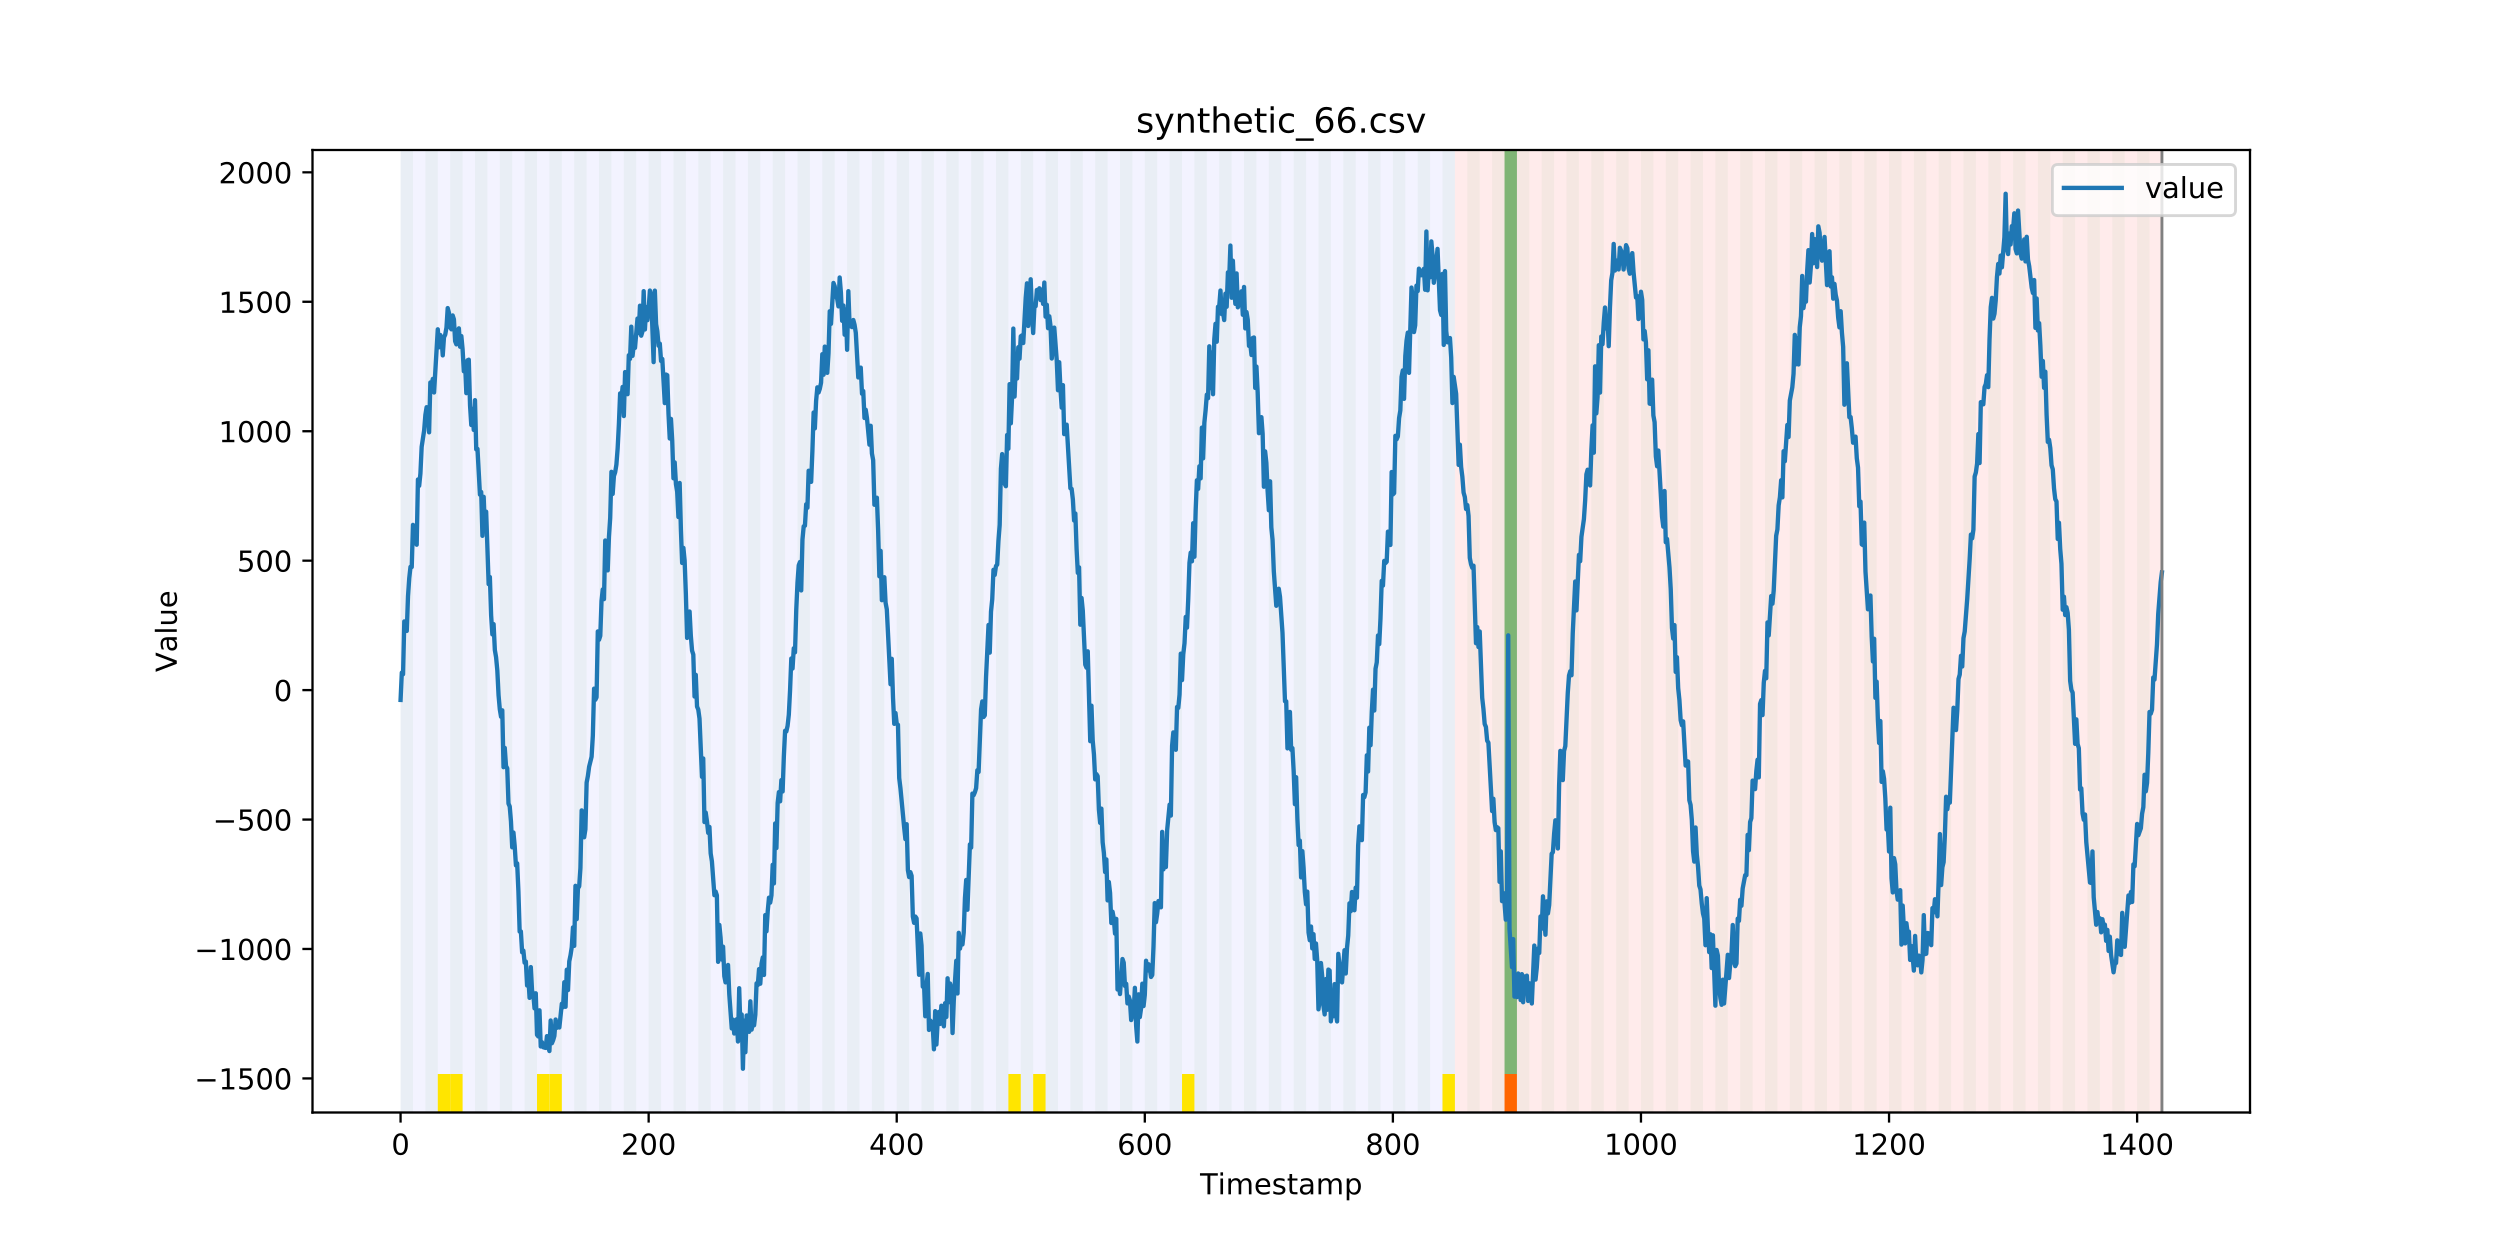 <?xml version="1.0" encoding="utf-8" standalone="no"?>
<!DOCTYPE svg PUBLIC "-//W3C//DTD SVG 1.1//EN"
  "http://www.w3.org/Graphics/SVG/1.1/DTD/svg11.dtd">
<!-- Created with matplotlib (https://matplotlib.org/) -->
<svg height="432pt" version="1.1" viewBox="0 0 864 432" width="864pt" xmlns="http://www.w3.org/2000/svg" xmlns:xlink="http://www.w3.org/1999/xlink">
 <defs>
  <style type="text/css">
*{stroke-linecap:butt;stroke-linejoin:round;}
  </style>
 </defs>
 <g id="figure_1">
  <g id="patch_1">
   <path d="M 0 432 
L 864 432 
L 864 0 
L 0 0 
z
" style="fill:#ffffff;"/>
  </g>
  <g id="axes_1">
   <g id="patch_2">
    <path d="M 108 384.48 
L 777.6 384.48 
L 777.6 51.84 
L 108 51.84 
z
" style="fill:#ffffff;"/>
   </g>
   <g id="patch_3">
    <path clip-path="url(#p637f5efc85)" d="M 138.436 384.48 
L 138.436 51.84 
L 502.815 51.84 
L 502.815 384.48 
z
" style="fill:#0000ff;opacity:0.05;"/>
   </g>
   <g id="patch_4">
    <path clip-path="url(#p637f5efc85)" d="M 502.815 384.48 
L 502.815 51.84 
L 747.164 51.84 
L 747.164 384.48 
z
" style="fill:#ff0000;opacity:0.08;"/>
   </g>
   <g id="patch_5">
    <path clip-path="url(#p637f5efc85)" d="M 138.436 384.48 
L 138.436 51.84 
L 142.723 51.84 
L 142.723 384.48 
z
" style="fill:#008000;opacity:0.04;"/>
   </g>
   <g id="patch_6">
    <path clip-path="url(#p637f5efc85)" d="M 147.01 384.48 
L 147.01 51.84 
L 151.297 51.84 
L 151.297 384.48 
z
" style="fill:#008000;opacity:0.04;"/>
   </g>
   <g id="patch_7">
    <path clip-path="url(#p637f5efc85)" d="M 151.297 384.48 
L 151.297 371.174 
L 155.584 371.174 
L 155.584 384.48 
z
" style="fill:#ffe500;"/>
   </g>
   <g id="patch_8">
    <path clip-path="url(#p637f5efc85)" d="M 155.584 384.48 
L 155.584 51.84 
L 159.87 51.84 
L 159.87 384.48 
z
" style="fill:#008000;opacity:0.04;"/>
   </g>
   <g id="patch_9">
    <path clip-path="url(#p637f5efc85)" d="M 155.584 384.48 
L 155.584 371.174 
L 159.87 371.174 
L 159.87 384.48 
z
" style="fill:#ffe500;"/>
   </g>
   <g id="patch_10">
    <path clip-path="url(#p637f5efc85)" d="M 519.963 384.48 
L 519.963 371.174 
L 524.249 371.174 
L 524.249 384.48 
z
" style="fill:#ff6600;"/>
   </g>
   <g id="patch_11">
    <path clip-path="url(#p637f5efc85)" d="M 164.157 384.48 
L 164.157 51.84 
L 168.444 51.84 
L 168.444 384.48 
z
" style="fill:#008000;opacity:0.04;"/>
   </g>
   <g id="patch_12">
    <path clip-path="url(#p637f5efc85)" d="M 172.731 384.48 
L 172.731 51.84 
L 177.018 51.84 
L 177.018 384.48 
z
" style="fill:#008000;opacity:0.04;"/>
   </g>
   <g id="patch_13">
    <path clip-path="url(#p637f5efc85)" d="M 181.304 384.48 
L 181.304 51.84 
L 185.591 51.84 
L 185.591 384.48 
z
" style="fill:#008000;opacity:0.04;"/>
   </g>
   <g id="patch_14">
    <path clip-path="url(#p637f5efc85)" d="M 185.591 384.48 
L 185.591 371.174 
L 189.878 371.174 
L 189.878 384.48 
z
" style="fill:#ffe500;"/>
   </g>
   <g id="patch_15">
    <path clip-path="url(#p637f5efc85)" d="M 189.878 384.48 
L 189.878 51.84 
L 194.165 51.84 
L 194.165 384.48 
z
" style="fill:#008000;opacity:0.04;"/>
   </g>
   <g id="patch_16">
    <path clip-path="url(#p637f5efc85)" d="M 189.878 384.48 
L 189.878 371.174 
L 194.165 371.174 
L 194.165 384.48 
z
" style="fill:#ffe500;"/>
   </g>
   <g id="patch_17">
    <path clip-path="url(#p637f5efc85)" d="M 198.452 384.48 
L 198.452 51.84 
L 202.739 51.84 
L 202.739 384.48 
z
" style="fill:#008000;opacity:0.04;"/>
   </g>
   <g id="patch_18">
    <path clip-path="url(#p637f5efc85)" d="M 207.025 384.48 
L 207.025 51.84 
L 211.312 51.84 
L 211.312 384.48 
z
" style="fill:#008000;opacity:0.04;"/>
   </g>
   <g id="patch_19">
    <path clip-path="url(#p637f5efc85)" d="M 215.599 384.48 
L 215.599 51.84 
L 219.886 51.84 
L 219.886 384.48 
z
" style="fill:#008000;opacity:0.04;"/>
   </g>
   <g id="patch_20">
    <path clip-path="url(#p637f5efc85)" d="M 224.173 384.48 
L 224.173 51.84 
L 228.459 51.84 
L 228.459 384.48 
z
" style="fill:#008000;opacity:0.04;"/>
   </g>
   <g id="patch_21">
    <path clip-path="url(#p637f5efc85)" d="M 232.746 384.48 
L 232.746 51.84 
L 237.033 51.84 
L 237.033 384.48 
z
" style="fill:#008000;opacity:0.04;"/>
   </g>
   <g id="patch_22">
    <path clip-path="url(#p637f5efc85)" d="M 241.32 384.48 
L 241.32 51.84 
L 245.607 51.84 
L 245.607 384.48 
z
" style="fill:#008000;opacity:0.04;"/>
   </g>
   <g id="patch_23">
    <path clip-path="url(#p637f5efc85)" d="M 249.893 384.48 
L 249.893 51.84 
L 254.18 51.84 
L 254.18 384.48 
z
" style="fill:#008000;opacity:0.04;"/>
   </g>
   <g id="patch_24">
    <path clip-path="url(#p637f5efc85)" d="M 258.467 384.48 
L 258.467 51.84 
L 262.754 51.84 
L 262.754 384.48 
z
" style="fill:#008000;opacity:0.04;"/>
   </g>
   <g id="patch_25">
    <path clip-path="url(#p637f5efc85)" d="M 267.041 384.48 
L 267.041 51.84 
L 271.328 51.84 
L 271.328 384.48 
z
" style="fill:#008000;opacity:0.04;"/>
   </g>
   <g id="patch_26">
    <path clip-path="url(#p637f5efc85)" d="M 275.614 384.48 
L 275.614 51.84 
L 279.901 51.84 
L 279.901 384.48 
z
" style="fill:#008000;opacity:0.04;"/>
   </g>
   <g id="patch_27">
    <path clip-path="url(#p637f5efc85)" d="M 284.188 384.48 
L 284.188 51.84 
L 288.475 51.84 
L 288.475 384.48 
z
" style="fill:#008000;opacity:0.04;"/>
   </g>
   <g id="patch_28">
    <path clip-path="url(#p637f5efc85)" d="M 292.762 384.48 
L 292.762 51.84 
L 297.048 51.84 
L 297.048 384.48 
z
" style="fill:#008000;opacity:0.04;"/>
   </g>
   <g id="patch_29">
    <path clip-path="url(#p637f5efc85)" d="M 301.335 384.48 
L 301.335 51.84 
L 305.622 51.84 
L 305.622 384.48 
z
" style="fill:#008000;opacity:0.04;"/>
   </g>
   <g id="patch_30">
    <path clip-path="url(#p637f5efc85)" d="M 309.909 384.48 
L 309.909 51.84 
L 314.196 51.84 
L 314.196 384.48 
z
" style="fill:#008000;opacity:0.04;"/>
   </g>
   <g id="patch_31">
    <path clip-path="url(#p637f5efc85)" d="M 318.482 384.48 
L 318.482 51.84 
L 322.769 51.84 
L 322.769 384.48 
z
" style="fill:#008000;opacity:0.04;"/>
   </g>
   <g id="patch_32">
    <path clip-path="url(#p637f5efc85)" d="M 327.056 384.48 
L 327.056 51.84 
L 331.343 51.84 
L 331.343 384.48 
z
" style="fill:#008000;opacity:0.04;"/>
   </g>
   <g id="patch_33">
    <path clip-path="url(#p637f5efc85)" d="M 335.63 384.48 
L 335.63 51.84 
L 339.917 51.84 
L 339.917 384.48 
z
" style="fill:#008000;opacity:0.04;"/>
   </g>
   <g id="patch_34">
    <path clip-path="url(#p637f5efc85)" d="M 344.203 384.48 
L 344.203 51.84 
L 348.49 51.84 
L 348.49 384.48 
z
" style="fill:#008000;opacity:0.04;"/>
   </g>
   <g id="patch_35">
    <path clip-path="url(#p637f5efc85)" d="M 348.49 384.48 
L 348.49 371.174 
L 352.777 371.174 
L 352.777 384.48 
z
" style="fill:#ffe500;"/>
   </g>
   <g id="patch_36">
    <path clip-path="url(#p637f5efc85)" d="M 352.777 384.48 
L 352.777 51.84 
L 357.064 51.84 
L 357.064 384.48 
z
" style="fill:#008000;opacity:0.04;"/>
   </g>
   <g id="patch_37">
    <path clip-path="url(#p637f5efc85)" d="M 357.064 384.48 
L 357.064 371.174 
L 361.351 371.174 
L 361.351 384.48 
z
" style="fill:#ffe500;"/>
   </g>
   <g id="patch_38">
    <path clip-path="url(#p637f5efc85)" d="M 361.351 384.48 
L 361.351 51.84 
L 365.637 51.84 
L 365.637 384.48 
z
" style="fill:#008000;opacity:0.04;"/>
   </g>
   <g id="patch_39">
    <path clip-path="url(#p637f5efc85)" d="M 369.924 384.48 
L 369.924 51.84 
L 374.211 51.84 
L 374.211 384.48 
z
" style="fill:#008000;opacity:0.04;"/>
   </g>
   <g id="patch_40">
    <path clip-path="url(#p637f5efc85)" d="M 378.498 384.48 
L 378.498 51.84 
L 382.785 51.84 
L 382.785 384.48 
z
" style="fill:#008000;opacity:0.04;"/>
   </g>
   <g id="patch_41">
    <path clip-path="url(#p637f5efc85)" d="M 387.071 384.48 
L 387.071 51.84 
L 391.358 51.84 
L 391.358 384.48 
z
" style="fill:#008000;opacity:0.04;"/>
   </g>
   <g id="patch_42">
    <path clip-path="url(#p637f5efc85)" d="M 395.645 384.48 
L 395.645 51.84 
L 399.932 51.84 
L 399.932 384.48 
z
" style="fill:#008000;opacity:0.04;"/>
   </g>
   <g id="patch_43">
    <path clip-path="url(#p637f5efc85)" d="M 404.219 384.48 
L 404.219 51.84 
L 408.506 51.84 
L 408.506 384.48 
z
" style="fill:#008000;opacity:0.04;"/>
   </g>
   <g id="patch_44">
    <path clip-path="url(#p637f5efc85)" d="M 408.506 384.48 
L 408.506 371.174 
L 412.792 371.174 
L 412.792 384.48 
z
" style="fill:#ffe500;"/>
   </g>
   <g id="patch_45">
    <path clip-path="url(#p637f5efc85)" d="M 412.792 384.48 
L 412.792 51.84 
L 417.079 51.84 
L 417.079 384.48 
z
" style="fill:#008000;opacity:0.04;"/>
   </g>
   <g id="patch_46">
    <path clip-path="url(#p637f5efc85)" d="M 421.366 384.48 
L 421.366 51.84 
L 425.653 51.84 
L 425.653 384.48 
z
" style="fill:#008000;opacity:0.04;"/>
   </g>
   <g id="patch_47">
    <path clip-path="url(#p637f5efc85)" d="M 429.94 384.48 
L 429.94 51.84 
L 434.226 51.84 
L 434.226 384.48 
z
" style="fill:#008000;opacity:0.04;"/>
   </g>
   <g id="patch_48">
    <path clip-path="url(#p637f5efc85)" d="M 438.513 384.48 
L 438.513 51.84 
L 442.8 51.84 
L 442.8 384.48 
z
" style="fill:#008000;opacity:0.04;"/>
   </g>
   <g id="patch_49">
    <path clip-path="url(#p637f5efc85)" d="M 447.087 384.48 
L 447.087 51.84 
L 451.374 51.84 
L 451.374 384.48 
z
" style="fill:#008000;opacity:0.04;"/>
   </g>
   <g id="patch_50">
    <path clip-path="url(#p637f5efc85)" d="M 455.66 384.48 
L 455.66 51.84 
L 459.947 51.84 
L 459.947 384.48 
z
" style="fill:#008000;opacity:0.04;"/>
   </g>
   <g id="patch_51">
    <path clip-path="url(#p637f5efc85)" d="M 464.234 384.48 
L 464.234 51.84 
L 468.521 51.84 
L 468.521 384.48 
z
" style="fill:#008000;opacity:0.04;"/>
   </g>
   <g id="patch_52">
    <path clip-path="url(#p637f5efc85)" d="M 472.808 384.48 
L 472.808 51.84 
L 477.094 51.84 
L 477.094 384.48 
z
" style="fill:#008000;opacity:0.04;"/>
   </g>
   <g id="patch_53">
    <path clip-path="url(#p637f5efc85)" d="M 481.381 384.48 
L 481.381 51.84 
L 485.668 51.84 
L 485.668 384.48 
z
" style="fill:#008000;opacity:0.04;"/>
   </g>
   <g id="patch_54">
    <path clip-path="url(#p637f5efc85)" d="M 489.955 384.48 
L 489.955 51.84 
L 494.242 51.84 
L 494.242 384.48 
z
" style="fill:#008000;opacity:0.04;"/>
   </g>
   <g id="patch_55">
    <path clip-path="url(#p637f5efc85)" d="M 498.529 384.48 
L 498.529 51.84 
L 502.815 51.84 
L 502.815 384.48 
z
" style="fill:#008000;opacity:0.04;"/>
   </g>
   <g id="patch_56">
    <path clip-path="url(#p637f5efc85)" d="M 498.529 384.48 
L 498.529 371.174 
L 502.815 371.174 
L 502.815 384.48 
z
" style="fill:#ffe500;"/>
   </g>
   <g id="patch_57">
    <path clip-path="url(#p637f5efc85)" d="M 507.102 384.48 
L 507.102 51.84 
L 511.389 51.84 
L 511.389 384.48 
z
" style="fill:#008000;opacity:0.04;"/>
   </g>
   <g id="patch_58">
    <path clip-path="url(#p637f5efc85)" d="M 515.676 384.48 
L 515.676 51.84 
L 519.963 51.84 
L 519.963 384.48 
z
" style="fill:#008000;opacity:0.04;"/>
   </g>
   <g id="patch_59">
    <path clip-path="url(#p637f5efc85)" d="M 519.963 371.174 
L 519.963 51.84 
L 524.249 51.84 
L 524.249 371.174 
z
" style="fill:#008000;opacity:0.5;"/>
   </g>
   <g id="patch_60">
    <path clip-path="url(#p637f5efc85)" d="M 524.249 384.48 
L 524.249 51.84 
L 528.536 51.84 
L 528.536 384.48 
z
" style="fill:#008000;opacity:0.04;"/>
   </g>
   <g id="patch_61">
    <path clip-path="url(#p637f5efc85)" d="M 532.823 384.48 
L 532.823 51.84 
L 537.11 51.84 
L 537.11 384.48 
z
" style="fill:#008000;opacity:0.04;"/>
   </g>
   <g id="patch_62">
    <path clip-path="url(#p637f5efc85)" d="M 541.397 384.48 
L 541.397 51.84 
L 545.683 51.84 
L 545.683 384.48 
z
" style="fill:#008000;opacity:0.04;"/>
   </g>
   <g id="patch_63">
    <path clip-path="url(#p637f5efc85)" d="M 549.97 384.48 
L 549.97 51.84 
L 554.257 51.84 
L 554.257 384.48 
z
" style="fill:#008000;opacity:0.04;"/>
   </g>
   <g id="patch_64">
    <path clip-path="url(#p637f5efc85)" d="M 558.544 384.48 
L 558.544 51.84 
L 562.831 51.84 
L 562.831 384.48 
z
" style="fill:#008000;opacity:0.04;"/>
   </g>
   <g id="patch_65">
    <path clip-path="url(#p637f5efc85)" d="M 567.118 384.48 
L 567.118 51.84 
L 571.404 51.84 
L 571.404 384.48 
z
" style="fill:#008000;opacity:0.04;"/>
   </g>
   <g id="patch_66">
    <path clip-path="url(#p637f5efc85)" d="M 575.691 384.48 
L 575.691 51.84 
L 579.978 51.84 
L 579.978 384.48 
z
" style="fill:#008000;opacity:0.04;"/>
   </g>
   <g id="patch_67">
    <path clip-path="url(#p637f5efc85)" d="M 584.265 384.48 
L 584.265 51.84 
L 588.552 51.84 
L 588.552 384.48 
z
" style="fill:#008000;opacity:0.04;"/>
   </g>
   <g id="patch_68">
    <path clip-path="url(#p637f5efc85)" d="M 592.838 384.48 
L 592.838 51.84 
L 597.125 51.84 
L 597.125 384.48 
z
" style="fill:#008000;opacity:0.04;"/>
   </g>
   <g id="patch_69">
    <path clip-path="url(#p637f5efc85)" d="M 601.412 384.48 
L 601.412 51.84 
L 605.699 51.84 
L 605.699 384.48 
z
" style="fill:#008000;opacity:0.04;"/>
   </g>
   <g id="patch_70">
    <path clip-path="url(#p637f5efc85)" d="M 609.986 384.48 
L 609.986 51.84 
L 614.272 51.84 
L 614.272 384.48 
z
" style="fill:#008000;opacity:0.04;"/>
   </g>
   <g id="patch_71">
    <path clip-path="url(#p637f5efc85)" d="M 618.559 384.48 
L 618.559 51.84 
L 622.846 51.84 
L 622.846 384.48 
z
" style="fill:#008000;opacity:0.04;"/>
   </g>
   <g id="patch_72">
    <path clip-path="url(#p637f5efc85)" d="M 627.133 384.48 
L 627.133 51.84 
L 631.42 51.84 
L 631.42 384.48 
z
" style="fill:#008000;opacity:0.04;"/>
   </g>
   <g id="patch_73">
    <path clip-path="url(#p637f5efc85)" d="M 635.707 384.48 
L 635.707 51.84 
L 639.993 51.84 
L 639.993 384.48 
z
" style="fill:#008000;opacity:0.04;"/>
   </g>
   <g id="patch_74">
    <path clip-path="url(#p637f5efc85)" d="M 644.28 384.48 
L 644.28 51.84 
L 648.567 51.84 
L 648.567 384.48 
z
" style="fill:#008000;opacity:0.04;"/>
   </g>
   <g id="patch_75">
    <path clip-path="url(#p637f5efc85)" d="M 652.854 384.48 
L 652.854 51.84 
L 657.141 51.84 
L 657.141 384.48 
z
" style="fill:#008000;opacity:0.04;"/>
   </g>
   <g id="patch_76">
    <path clip-path="url(#p637f5efc85)" d="M 661.427 384.48 
L 661.427 51.84 
L 665.714 51.84 
L 665.714 384.48 
z
" style="fill:#008000;opacity:0.04;"/>
   </g>
   <g id="patch_77">
    <path clip-path="url(#p637f5efc85)" d="M 670.001 384.48 
L 670.001 51.84 
L 674.288 51.84 
L 674.288 384.48 
z
" style="fill:#008000;opacity:0.04;"/>
   </g>
   <g id="patch_78">
    <path clip-path="url(#p637f5efc85)" d="M 678.575 384.48 
L 678.575 51.84 
L 682.861 51.84 
L 682.861 384.48 
z
" style="fill:#008000;opacity:0.04;"/>
   </g>
   <g id="patch_79">
    <path clip-path="url(#p637f5efc85)" d="M 687.148 384.48 
L 687.148 51.84 
L 691.435 51.84 
L 691.435 384.48 
z
" style="fill:#008000;opacity:0.04;"/>
   </g>
   <g id="patch_80">
    <path clip-path="url(#p637f5efc85)" d="M 695.722 384.48 
L 695.722 51.84 
L 700.009 51.84 
L 700.009 384.48 
z
" style="fill:#008000;opacity:0.04;"/>
   </g>
   <g id="patch_81">
    <path clip-path="url(#p637f5efc85)" d="M 704.296 384.48 
L 704.296 51.84 
L 708.582 51.84 
L 708.582 384.48 
z
" style="fill:#008000;opacity:0.04;"/>
   </g>
   <g id="patch_82">
    <path clip-path="url(#p637f5efc85)" d="M 712.869 384.48 
L 712.869 51.84 
L 717.156 51.84 
L 717.156 384.48 
z
" style="fill:#008000;opacity:0.04;"/>
   </g>
   <g id="patch_83">
    <path clip-path="url(#p637f5efc85)" d="M 721.443 384.48 
L 721.443 51.84 
L 725.73 51.84 
L 725.73 384.48 
z
" style="fill:#008000;opacity:0.04;"/>
   </g>
   <g id="patch_84">
    <path clip-path="url(#p637f5efc85)" d="M 730.016 384.48 
L 730.016 51.84 
L 734.303 51.84 
L 734.303 384.48 
z
" style="fill:#008000;opacity:0.04;"/>
   </g>
   <g id="patch_85">
    <path clip-path="url(#p637f5efc85)" d="M 738.59 384.48 
L 738.59 51.84 
L 742.877 51.84 
L 742.877 384.48 
z
" style="fill:#008000;opacity:0.04;"/>
   </g>
   <g id="matplotlib.axis_1">
    <g id="xtick_1">
     <g id="line2d_1">
      <defs>
       <path d="M 0 0 
L 0 3.5 
" id="mb2f21b69d0" style="stroke:#000000;stroke-width:0.8;"/>
      </defs>
      <g>
       <use style="stroke:#000000;stroke-width:0.8;" x="138.436" xlink:href="#mb2f21b69d0" y="384.48"/>
      </g>
     </g>
     <g id="text_1">
      <!-- 0 -->
      <defs>
       <path d="M 31.781 66.406 
Q 24.172 66.406 20.328 58.906 
Q 16.5 51.422 16.5 36.375 
Q 16.5 21.391 20.328 13.891 
Q 24.172 6.391 31.781 6.391 
Q 39.453 6.391 43.281 13.891 
Q 47.125 21.391 47.125 36.375 
Q 47.125 51.422 43.281 58.906 
Q 39.453 66.406 31.781 66.406 
z
M 31.781 74.219 
Q 44.047 74.219 50.516 64.516 
Q 56.984 54.828 56.984 36.375 
Q 56.984 17.969 50.516 8.266 
Q 44.047 -1.422 31.781 -1.422 
Q 19.531 -1.422 13.062 8.266 
Q 6.594 17.969 6.594 36.375 
Q 6.594 54.828 13.062 64.516 
Q 19.531 74.219 31.781 74.219 
z
" id="DejaVuSans-48"/>
      </defs>
      <g transform="translate(135.255 399.078)scale(0.1 -0.1)">
       <use xlink:href="#DejaVuSans-48"/>
      </g>
     </g>
    </g>
    <g id="xtick_2">
     <g id="line2d_2">
      <g>
       <use style="stroke:#000000;stroke-width:0.8;" x="224.173" xlink:href="#mb2f21b69d0" y="384.48"/>
      </g>
     </g>
     <g id="text_2">
      <!-- 200 -->
      <defs>
       <path d="M 19.188 8.297 
L 53.609 8.297 
L 53.609 0 
L 7.328 0 
L 7.328 8.297 
Q 12.938 14.109 22.625 23.891 
Q 32.328 33.688 34.812 36.531 
Q 39.547 41.844 41.422 45.531 
Q 43.312 49.219 43.312 52.781 
Q 43.312 58.594 39.234 62.25 
Q 35.156 65.922 28.609 65.922 
Q 23.969 65.922 18.812 64.312 
Q 13.672 62.703 7.812 59.422 
L 7.812 69.391 
Q 13.766 71.781 18.938 73 
Q 24.125 74.219 28.422 74.219 
Q 39.75 74.219 46.484 68.547 
Q 53.219 62.891 53.219 53.422 
Q 53.219 48.922 51.531 44.891 
Q 49.859 40.875 45.406 35.406 
Q 44.188 33.984 37.641 27.219 
Q 31.109 20.453 19.188 8.297 
z
" id="DejaVuSans-50"/>
      </defs>
      <g transform="translate(214.629 399.078)scale(0.1 -0.1)">
       <use xlink:href="#DejaVuSans-50"/>
       <use x="63.623" xlink:href="#DejaVuSans-48"/>
       <use x="127.246" xlink:href="#DejaVuSans-48"/>
      </g>
     </g>
    </g>
    <g id="xtick_3">
     <g id="line2d_3">
      <g>
       <use style="stroke:#000000;stroke-width:0.8;" x="309.909" xlink:href="#mb2f21b69d0" y="384.48"/>
      </g>
     </g>
     <g id="text_3">
      <!-- 400 -->
      <defs>
       <path d="M 37.797 64.312 
L 12.891 25.391 
L 37.797 25.391 
z
M 35.203 72.906 
L 47.609 72.906 
L 47.609 25.391 
L 58.016 25.391 
L 58.016 17.188 
L 47.609 17.188 
L 47.609 0 
L 37.797 0 
L 37.797 17.188 
L 4.891 17.188 
L 4.891 26.703 
z
" id="DejaVuSans-52"/>
      </defs>
      <g transform="translate(300.365 399.078)scale(0.1 -0.1)">
       <use xlink:href="#DejaVuSans-52"/>
       <use x="63.623" xlink:href="#DejaVuSans-48"/>
       <use x="127.246" xlink:href="#DejaVuSans-48"/>
      </g>
     </g>
    </g>
    <g id="xtick_4">
     <g id="line2d_4">
      <g>
       <use style="stroke:#000000;stroke-width:0.8;" x="395.645" xlink:href="#mb2f21b69d0" y="384.48"/>
      </g>
     </g>
     <g id="text_4">
      <!-- 600 -->
      <defs>
       <path d="M 33.016 40.375 
Q 26.375 40.375 22.484 35.828 
Q 18.609 31.297 18.609 23.391 
Q 18.609 15.531 22.484 10.953 
Q 26.375 6.391 33.016 6.391 
Q 39.656 6.391 43.531 10.953 
Q 47.406 15.531 47.406 23.391 
Q 47.406 31.297 43.531 35.828 
Q 39.656 40.375 33.016 40.375 
z
M 52.594 71.297 
L 52.594 62.312 
Q 48.875 64.062 45.094 64.984 
Q 41.312 65.922 37.594 65.922 
Q 27.828 65.922 22.672 59.328 
Q 17.531 52.734 16.797 39.406 
Q 19.672 43.656 24.016 45.922 
Q 28.375 48.188 33.594 48.188 
Q 44.578 48.188 50.953 41.516 
Q 57.328 34.859 57.328 23.391 
Q 57.328 12.156 50.688 5.359 
Q 44.047 -1.422 33.016 -1.422 
Q 20.359 -1.422 13.672 8.266 
Q 6.984 17.969 6.984 36.375 
Q 6.984 53.656 15.188 63.938 
Q 23.391 74.219 37.203 74.219 
Q 40.922 74.219 44.703 73.484 
Q 48.484 72.75 52.594 71.297 
z
" id="DejaVuSans-54"/>
      </defs>
      <g transform="translate(386.101 399.078)scale(0.1 -0.1)">
       <use xlink:href="#DejaVuSans-54"/>
       <use x="63.623" xlink:href="#DejaVuSans-48"/>
       <use x="127.246" xlink:href="#DejaVuSans-48"/>
      </g>
     </g>
    </g>
    <g id="xtick_5">
     <g id="line2d_5">
      <g>
       <use style="stroke:#000000;stroke-width:0.8;" x="481.381" xlink:href="#mb2f21b69d0" y="384.48"/>
      </g>
     </g>
     <g id="text_5">
      <!-- 800 -->
      <defs>
       <path d="M 31.781 34.625 
Q 24.75 34.625 20.719 30.859 
Q 16.703 27.094 16.703 20.516 
Q 16.703 13.922 20.719 10.156 
Q 24.75 6.391 31.781 6.391 
Q 38.812 6.391 42.859 10.172 
Q 46.922 13.969 46.922 20.516 
Q 46.922 27.094 42.891 30.859 
Q 38.875 34.625 31.781 34.625 
z
M 21.922 38.812 
Q 15.578 40.375 12.031 44.719 
Q 8.5 49.078 8.5 55.328 
Q 8.5 64.062 14.719 69.141 
Q 20.953 74.219 31.781 74.219 
Q 42.672 74.219 48.875 69.141 
Q 55.078 64.062 55.078 55.328 
Q 55.078 49.078 51.531 44.719 
Q 48 40.375 41.703 38.812 
Q 48.828 37.156 52.797 32.312 
Q 56.781 27.484 56.781 20.516 
Q 56.781 9.906 50.312 4.234 
Q 43.844 -1.422 31.781 -1.422 
Q 19.734 -1.422 13.25 4.234 
Q 6.781 9.906 6.781 20.516 
Q 6.781 27.484 10.781 32.312 
Q 14.797 37.156 21.922 38.812 
z
M 18.312 54.391 
Q 18.312 48.734 21.844 45.562 
Q 25.391 42.391 31.781 42.391 
Q 38.141 42.391 41.719 45.562 
Q 45.312 48.734 45.312 54.391 
Q 45.312 60.062 41.719 63.234 
Q 38.141 66.406 31.781 66.406 
Q 25.391 66.406 21.844 63.234 
Q 18.312 60.062 18.312 54.391 
z
" id="DejaVuSans-56"/>
      </defs>
      <g transform="translate(471.838 399.078)scale(0.1 -0.1)">
       <use xlink:href="#DejaVuSans-56"/>
       <use x="63.623" xlink:href="#DejaVuSans-48"/>
       <use x="127.246" xlink:href="#DejaVuSans-48"/>
      </g>
     </g>
    </g>
    <g id="xtick_6">
     <g id="line2d_6">
      <g>
       <use style="stroke:#000000;stroke-width:0.8;" x="567.118" xlink:href="#mb2f21b69d0" y="384.48"/>
      </g>
     </g>
     <g id="text_6">
      <!-- 1000 -->
      <defs>
       <path d="M 12.406 8.297 
L 28.516 8.297 
L 28.516 63.922 
L 10.984 60.406 
L 10.984 69.391 
L 28.422 72.906 
L 38.281 72.906 
L 38.281 8.297 
L 54.391 8.297 
L 54.391 0 
L 12.406 0 
z
" id="DejaVuSans-49"/>
      </defs>
      <g transform="translate(554.393 399.078)scale(0.1 -0.1)">
       <use xlink:href="#DejaVuSans-49"/>
       <use x="63.623" xlink:href="#DejaVuSans-48"/>
       <use x="127.246" xlink:href="#DejaVuSans-48"/>
       <use x="190.869" xlink:href="#DejaVuSans-48"/>
      </g>
     </g>
    </g>
    <g id="xtick_7">
     <g id="line2d_7">
      <g>
       <use style="stroke:#000000;stroke-width:0.8;" x="652.854" xlink:href="#mb2f21b69d0" y="384.48"/>
      </g>
     </g>
     <g id="text_7">
      <!-- 1200 -->
      <g transform="translate(640.129 399.078)scale(0.1 -0.1)">
       <use xlink:href="#DejaVuSans-49"/>
       <use x="63.623" xlink:href="#DejaVuSans-50"/>
       <use x="127.246" xlink:href="#DejaVuSans-48"/>
       <use x="190.869" xlink:href="#DejaVuSans-48"/>
      </g>
     </g>
    </g>
    <g id="xtick_8">
     <g id="line2d_8">
      <g>
       <use style="stroke:#000000;stroke-width:0.8;" x="738.59" xlink:href="#mb2f21b69d0" y="384.48"/>
      </g>
     </g>
     <g id="text_8">
      <!-- 1400 -->
      <g transform="translate(725.865 399.078)scale(0.1 -0.1)">
       <use xlink:href="#DejaVuSans-49"/>
       <use x="63.623" xlink:href="#DejaVuSans-52"/>
       <use x="127.246" xlink:href="#DejaVuSans-48"/>
       <use x="190.869" xlink:href="#DejaVuSans-48"/>
      </g>
     </g>
    </g>
    <g id="text_9">
     <!-- Timestamp -->
     <defs>
      <path d="M -0.297 72.906 
L 61.375 72.906 
L 61.375 64.594 
L 35.5 64.594 
L 35.5 0 
L 25.594 0 
L 25.594 64.594 
L -0.297 64.594 
z
" id="DejaVuSans-84"/>
      <path d="M 9.422 54.688 
L 18.406 54.688 
L 18.406 0 
L 9.422 0 
z
M 9.422 75.984 
L 18.406 75.984 
L 18.406 64.594 
L 9.422 64.594 
z
" id="DejaVuSans-105"/>
      <path d="M 52 44.188 
Q 55.375 50.25 60.062 53.125 
Q 64.75 56 71.094 56 
Q 79.641 56 84.281 50.016 
Q 88.922 44.047 88.922 33.016 
L 88.922 0 
L 79.891 0 
L 79.891 32.719 
Q 79.891 40.578 77.094 44.375 
Q 74.312 48.188 68.609 48.188 
Q 61.625 48.188 57.562 43.547 
Q 53.516 38.922 53.516 30.906 
L 53.516 0 
L 44.484 0 
L 44.484 32.719 
Q 44.484 40.625 41.703 44.406 
Q 38.922 48.188 33.109 48.188 
Q 26.219 48.188 22.156 43.531 
Q 18.109 38.875 18.109 30.906 
L 18.109 0 
L 9.078 0 
L 9.078 54.688 
L 18.109 54.688 
L 18.109 46.188 
Q 21.188 51.219 25.484 53.609 
Q 29.781 56 35.688 56 
Q 41.656 56 45.828 52.969 
Q 50 49.953 52 44.188 
z
" id="DejaVuSans-109"/>
      <path d="M 56.203 29.594 
L 56.203 25.203 
L 14.891 25.203 
Q 15.484 15.922 20.484 11.062 
Q 25.484 6.203 34.422 6.203 
Q 39.594 6.203 44.453 7.469 
Q 49.312 8.734 54.109 11.281 
L 54.109 2.781 
Q 49.266 0.734 44.188 -0.344 
Q 39.109 -1.422 33.891 -1.422 
Q 20.797 -1.422 13.156 6.188 
Q 5.516 13.812 5.516 26.812 
Q 5.516 40.234 12.766 48.109 
Q 20.016 56 32.328 56 
Q 43.359 56 49.781 48.891 
Q 56.203 41.797 56.203 29.594 
z
M 47.219 32.234 
Q 47.125 39.594 43.094 43.984 
Q 39.062 48.391 32.422 48.391 
Q 24.906 48.391 20.391 44.141 
Q 15.875 39.891 15.188 32.172 
z
" id="DejaVuSans-101"/>
      <path d="M 44.281 53.078 
L 44.281 44.578 
Q 40.484 46.531 36.375 47.5 
Q 32.281 48.484 27.875 48.484 
Q 21.188 48.484 17.844 46.438 
Q 14.5 44.391 14.5 40.281 
Q 14.5 37.156 16.891 35.375 
Q 19.281 33.594 26.516 31.984 
L 29.594 31.297 
Q 39.156 29.25 43.188 25.516 
Q 47.219 21.781 47.219 15.094 
Q 47.219 7.469 41.188 3.016 
Q 35.156 -1.422 24.609 -1.422 
Q 20.219 -1.422 15.453 -0.562 
Q 10.688 0.297 5.422 2 
L 5.422 11.281 
Q 10.406 8.688 15.234 7.391 
Q 20.062 6.109 24.812 6.109 
Q 31.156 6.109 34.562 8.281 
Q 37.984 10.453 37.984 14.406 
Q 37.984 18.062 35.516 20.016 
Q 33.062 21.969 24.703 23.781 
L 21.578 24.516 
Q 13.234 26.266 9.516 29.906 
Q 5.812 33.547 5.812 39.891 
Q 5.812 47.609 11.281 51.797 
Q 16.75 56 26.812 56 
Q 31.781 56 36.172 55.266 
Q 40.578 54.547 44.281 53.078 
z
" id="DejaVuSans-115"/>
      <path d="M 18.312 70.219 
L 18.312 54.688 
L 36.812 54.688 
L 36.812 47.703 
L 18.312 47.703 
L 18.312 18.016 
Q 18.312 11.328 20.141 9.422 
Q 21.969 7.516 27.594 7.516 
L 36.812 7.516 
L 36.812 0 
L 27.594 0 
Q 17.188 0 13.234 3.875 
Q 9.281 7.766 9.281 18.016 
L 9.281 47.703 
L 2.688 47.703 
L 2.688 54.688 
L 9.281 54.688 
L 9.281 70.219 
z
" id="DejaVuSans-116"/>
      <path d="M 34.281 27.484 
Q 23.391 27.484 19.188 25 
Q 14.984 22.516 14.984 16.5 
Q 14.984 11.719 18.141 8.906 
Q 21.297 6.109 26.703 6.109 
Q 34.188 6.109 38.703 11.406 
Q 43.219 16.703 43.219 25.484 
L 43.219 27.484 
z
M 52.203 31.203 
L 52.203 0 
L 43.219 0 
L 43.219 8.297 
Q 40.141 3.328 35.547 0.953 
Q 30.953 -1.422 24.312 -1.422 
Q 15.922 -1.422 10.953 3.297 
Q 6 8.016 6 15.922 
Q 6 25.141 12.172 29.828 
Q 18.359 34.516 30.609 34.516 
L 43.219 34.516 
L 43.219 35.406 
Q 43.219 41.609 39.141 45 
Q 35.062 48.391 27.688 48.391 
Q 23 48.391 18.547 47.266 
Q 14.109 46.141 10.016 43.891 
L 10.016 52.203 
Q 14.938 54.109 19.578 55.047 
Q 24.219 56 28.609 56 
Q 40.484 56 46.344 49.844 
Q 52.203 43.703 52.203 31.203 
z
" id="DejaVuSans-97"/>
      <path d="M 18.109 8.203 
L 18.109 -20.797 
L 9.078 -20.797 
L 9.078 54.688 
L 18.109 54.688 
L 18.109 46.391 
Q 20.953 51.266 25.266 53.625 
Q 29.594 56 35.594 56 
Q 45.562 56 51.781 48.094 
Q 58.016 40.188 58.016 27.297 
Q 58.016 14.406 51.781 6.484 
Q 45.562 -1.422 35.594 -1.422 
Q 29.594 -1.422 25.266 0.953 
Q 20.953 3.328 18.109 8.203 
z
M 48.688 27.297 
Q 48.688 37.203 44.609 42.844 
Q 40.531 48.484 33.406 48.484 
Q 26.266 48.484 22.188 42.844 
Q 18.109 37.203 18.109 27.297 
Q 18.109 17.391 22.188 11.75 
Q 26.266 6.109 33.406 6.109 
Q 40.531 6.109 44.609 11.75 
Q 48.688 17.391 48.688 27.297 
z
" id="DejaVuSans-112"/>
     </defs>
     <g transform="translate(414.739 412.757)scale(0.1 -0.1)">
      <use xlink:href="#DejaVuSans-84"/>
      <use x="61.037" xlink:href="#DejaVuSans-105"/>
      <use x="88.82" xlink:href="#DejaVuSans-109"/>
      <use x="186.232" xlink:href="#DejaVuSans-101"/>
      <use x="247.756" xlink:href="#DejaVuSans-115"/>
      <use x="299.855" xlink:href="#DejaVuSans-116"/>
      <use x="339.064" xlink:href="#DejaVuSans-97"/>
      <use x="400.344" xlink:href="#DejaVuSans-109"/>
      <use x="497.756" xlink:href="#DejaVuSans-112"/>
     </g>
    </g>
   </g>
   <g id="matplotlib.axis_2">
    <g id="ytick_1">
     <g id="line2d_9">
      <defs>
       <path d="M 0 0 
L -3.5 0 
" id="m15af5a5a2f" style="stroke:#000000;stroke-width:0.8;"/>
      </defs>
      <g>
       <use style="stroke:#000000;stroke-width:0.8;" x="108" xlink:href="#m15af5a5a2f" y="372.705"/>
      </g>
     </g>
     <g id="text_10">
      <!-- −1500 -->
      <defs>
       <path d="M 10.594 35.5 
L 73.188 35.5 
L 73.188 27.203 
L 10.594 27.203 
z
" id="DejaVuSans-8722"/>
       <path d="M 10.797 72.906 
L 49.516 72.906 
L 49.516 64.594 
L 19.828 64.594 
L 19.828 46.734 
Q 21.969 47.469 24.109 47.828 
Q 26.266 48.188 28.422 48.188 
Q 40.625 48.188 47.75 41.5 
Q 54.891 34.812 54.891 23.391 
Q 54.891 11.625 47.562 5.094 
Q 40.234 -1.422 26.906 -1.422 
Q 22.312 -1.422 17.547 -0.641 
Q 12.797 0.141 7.719 1.703 
L 7.719 11.625 
Q 12.109 9.234 16.797 8.062 
Q 21.484 6.891 26.703 6.891 
Q 35.156 6.891 40.078 11.328 
Q 45.016 15.766 45.016 23.391 
Q 45.016 31 40.078 35.438 
Q 35.156 39.891 26.703 39.891 
Q 22.75 39.891 18.812 39.016 
Q 14.891 38.141 10.797 36.281 
z
" id="DejaVuSans-53"/>
      </defs>
      <g transform="translate(67.17 376.504)scale(0.1 -0.1)">
       <use xlink:href="#DejaVuSans-8722"/>
       <use x="83.789" xlink:href="#DejaVuSans-49"/>
       <use x="147.412" xlink:href="#DejaVuSans-53"/>
       <use x="211.035" xlink:href="#DejaVuSans-48"/>
       <use x="274.658" xlink:href="#DejaVuSans-48"/>
      </g>
     </g>
    </g>
    <g id="ytick_2">
     <g id="line2d_10">
      <g>
       <use style="stroke:#000000;stroke-width:0.8;" x="108" xlink:href="#m15af5a5a2f" y="327.97"/>
      </g>
     </g>
     <g id="text_11">
      <!-- −1000 -->
      <g transform="translate(67.17 331.769)scale(0.1 -0.1)">
       <use xlink:href="#DejaVuSans-8722"/>
       <use x="83.789" xlink:href="#DejaVuSans-49"/>
       <use x="147.412" xlink:href="#DejaVuSans-48"/>
       <use x="211.035" xlink:href="#DejaVuSans-48"/>
       <use x="274.658" xlink:href="#DejaVuSans-48"/>
      </g>
     </g>
    </g>
    <g id="ytick_3">
     <g id="line2d_11">
      <g>
       <use style="stroke:#000000;stroke-width:0.8;" x="108" xlink:href="#m15af5a5a2f" y="283.235"/>
      </g>
     </g>
     <g id="text_12">
      <!-- −500 -->
      <g transform="translate(73.533 287.034)scale(0.1 -0.1)">
       <use xlink:href="#DejaVuSans-8722"/>
       <use x="83.789" xlink:href="#DejaVuSans-53"/>
       <use x="147.412" xlink:href="#DejaVuSans-48"/>
       <use x="211.035" xlink:href="#DejaVuSans-48"/>
      </g>
     </g>
    </g>
    <g id="ytick_4">
     <g id="line2d_12">
      <g>
       <use style="stroke:#000000;stroke-width:0.8;" x="108" xlink:href="#m15af5a5a2f" y="238.5"/>
      </g>
     </g>
     <g id="text_13">
      <!-- 0 -->
      <g transform="translate(94.638 242.299)scale(0.1 -0.1)">
       <use xlink:href="#DejaVuSans-48"/>
      </g>
     </g>
    </g>
    <g id="ytick_5">
     <g id="line2d_13">
      <g>
       <use style="stroke:#000000;stroke-width:0.8;" x="108" xlink:href="#m15af5a5a2f" y="193.765"/>
      </g>
     </g>
     <g id="text_14">
      <!-- 500 -->
      <g transform="translate(81.912 197.564)scale(0.1 -0.1)">
       <use xlink:href="#DejaVuSans-53"/>
       <use x="63.623" xlink:href="#DejaVuSans-48"/>
       <use x="127.246" xlink:href="#DejaVuSans-48"/>
      </g>
     </g>
    </g>
    <g id="ytick_6">
     <g id="line2d_14">
      <g>
       <use style="stroke:#000000;stroke-width:0.8;" x="108" xlink:href="#m15af5a5a2f" y="149.03"/>
      </g>
     </g>
     <g id="text_15">
      <!-- 1000 -->
      <g transform="translate(75.55 152.829)scale(0.1 -0.1)">
       <use xlink:href="#DejaVuSans-49"/>
       <use x="63.623" xlink:href="#DejaVuSans-48"/>
       <use x="127.246" xlink:href="#DejaVuSans-48"/>
       <use x="190.869" xlink:href="#DejaVuSans-48"/>
      </g>
     </g>
    </g>
    <g id="ytick_7">
     <g id="line2d_15">
      <g>
       <use style="stroke:#000000;stroke-width:0.8;" x="108" xlink:href="#m15af5a5a2f" y="104.295"/>
      </g>
     </g>
     <g id="text_16">
      <!-- 1500 -->
      <g transform="translate(75.55 108.094)scale(0.1 -0.1)">
       <use xlink:href="#DejaVuSans-49"/>
       <use x="63.623" xlink:href="#DejaVuSans-53"/>
       <use x="127.246" xlink:href="#DejaVuSans-48"/>
       <use x="190.869" xlink:href="#DejaVuSans-48"/>
      </g>
     </g>
    </g>
    <g id="ytick_8">
     <g id="line2d_16">
      <g>
       <use style="stroke:#000000;stroke-width:0.8;" x="108" xlink:href="#m15af5a5a2f" y="59.56"/>
      </g>
     </g>
     <g id="text_17">
      <!-- 2000 -->
      <g transform="translate(75.55 63.359)scale(0.1 -0.1)">
       <use xlink:href="#DejaVuSans-50"/>
       <use x="63.623" xlink:href="#DejaVuSans-48"/>
       <use x="127.246" xlink:href="#DejaVuSans-48"/>
       <use x="190.869" xlink:href="#DejaVuSans-48"/>
      </g>
     </g>
    </g>
    <g id="text_18">
     <!-- Value -->
     <defs>
      <path d="M 28.609 0 
L 0.781 72.906 
L 11.078 72.906 
L 34.188 11.531 
L 57.328 72.906 
L 67.578 72.906 
L 39.797 0 
z
" id="DejaVuSans-86"/>
      <path d="M 9.422 75.984 
L 18.406 75.984 
L 18.406 0 
L 9.422 0 
z
" id="DejaVuSans-108"/>
      <path d="M 8.5 21.578 
L 8.5 54.688 
L 17.484 54.688 
L 17.484 21.922 
Q 17.484 14.156 20.5 10.266 
Q 23.531 6.391 29.594 6.391 
Q 36.859 6.391 41.078 11.031 
Q 45.312 15.672 45.312 23.688 
L 45.312 54.688 
L 54.297 54.688 
L 54.297 0 
L 45.312 0 
L 45.312 8.406 
Q 42.047 3.422 37.719 1 
Q 33.406 -1.422 27.688 -1.422 
Q 18.266 -1.422 13.375 4.438 
Q 8.5 10.297 8.5 21.578 
z
M 31.109 56 
z
" id="DejaVuSans-117"/>
     </defs>
     <g transform="translate(61.091 232.273)rotate(-90)scale(0.1 -0.1)">
      <use xlink:href="#DejaVuSans-86"/>
      <use x="68.299" xlink:href="#DejaVuSans-97"/>
      <use x="129.578" xlink:href="#DejaVuSans-108"/>
      <use x="157.361" xlink:href="#DejaVuSans-117"/>
      <use x="220.74" xlink:href="#DejaVuSans-101"/>
     </g>
    </g>
   </g>
   <g id="line2d_17">
    <path clip-path="url(#p637f5efc85)" d="M 138.436 241.894 
L 138.865 232.461 
L 139.294 233.02 
L 139.722 214.765 
L 140.151 216.709 
L 140.58 218.052 
L 141.008 206.021 
L 141.437 199.805 
L 141.866 195.9 
L 142.294 195.98 
L 142.723 181.402 
L 143.152 182.942 
L 143.581 183.962 
L 144.009 188.251 
L 144.438 165.715 
L 144.867 167.896 
L 145.295 163.647 
L 145.724 154.433 
L 146.581 148.774 
L 147.01 143.417 
L 147.439 140.723 
L 147.867 141.291 
L 148.296 149.415 
L 148.725 132.191 
L 149.153 133.059 
L 149.582 130.949 
L 150.011 135.642 
L 151.297 113.811 
L 151.725 120.023 
L 152.154 115.77 
L 152.583 116.792 
L 153.012 122.82 
L 153.44 116.568 
L 153.869 115.65 
L 154.298 113.214 
L 154.726 106.476 
L 155.155 108.102 
L 155.584 113.151 
L 156.012 113.82 
L 156.441 109.017 
L 156.87 110.363 
L 157.298 117.937 
L 157.727 119.012 
L 158.156 114.327 
L 158.584 113.481 
L 159.013 119.836 
L 159.442 116.15 
L 159.87 120.705 
L 160.299 128.319 
L 160.728 125.396 
L 161.156 135.874 
L 161.585 124.513 
L 162.014 124.315 
L 162.443 140.079 
L 162.871 146.882 
L 163.3 141.334 
L 163.729 148.588 
L 164.157 138.292 
L 164.586 155.298 
L 165.015 155.133 
L 165.872 170.947 
L 166.301 170.027 
L 166.729 185.179 
L 167.158 171.697 
L 167.587 183.318 
L 168.015 176.839 
L 168.873 201.877 
L 169.301 199.418 
L 169.73 212.651 
L 170.159 219.244 
L 170.587 215.698 
L 171.016 224.626 
L 171.445 227.141 
L 171.873 231.696 
L 172.302 240.282 
L 172.731 245.129 
L 173.16 247.716 
L 173.588 245.485 
L 174.017 265.141 
L 174.446 258.463 
L 174.874 264.727 
L 175.303 265.533 
L 175.732 277.731 
L 176.16 278.724 
L 176.589 283.887 
L 177.018 292.83 
L 177.446 287.716 
L 177.875 292.323 
L 178.304 299.082 
L 178.732 298.385 
L 179.161 308.028 
L 179.59 321.954 
L 180.018 321.901 
L 180.447 329.11 
L 180.876 328.528 
L 181.304 332.705 
L 181.733 332.317 
L 182.162 340.592 
L 182.591 337.674 
L 183.019 344.862 
L 183.448 334.23 
L 183.877 342.378 
L 184.305 343.562 
L 184.734 348.493 
L 185.163 343.288 
L 185.591 357.632 
L 186.02 358.188 
L 186.449 349.167 
L 186.877 361.659 
L 187.306 360.169 
L 187.735 361.914 
L 188.592 362.17 
L 189.021 358.09 
L 189.449 361.697 
L 189.878 363.234 
L 190.307 352.688 
L 190.735 360.537 
L 191.164 359.497 
L 191.593 358.02 
L 192.022 352.346 
L 192.45 355.208 
L 192.879 353.393 
L 193.308 355.103 
L 194.165 346.894 
L 194.594 348.088 
L 195.022 339.451 
L 195.451 347.947 
L 195.88 335.13 
L 196.308 342.169 
L 196.737 332.251 
L 197.166 330.165 
L 197.594 327.368 
L 198.023 320.506 
L 198.452 326.895 
L 198.88 306.147 
L 199.309 317.655 
L 199.738 306.98 
L 200.166 306.313 
L 200.595 299.988 
L 201.024 280.071 
L 201.452 286.849 
L 201.881 289.364 
L 202.31 286.621 
L 202.739 270.466 
L 203.167 268.22 
L 203.596 264.997 
L 204.453 261.536 
L 204.882 254.315 
L 205.311 237.997 
L 205.739 241.84 
L 206.168 240.992 
L 206.597 218.224 
L 207.025 221.105 
L 207.454 219.744 
L 207.883 207.707 
L 208.311 203.721 
L 208.74 207.055 
L 209.169 186.8 
L 209.597 195.453 
L 210.026 197.121 
L 210.455 185.491 
L 210.883 179.006 
L 211.312 163.063 
L 211.741 170.696 
L 212.17 164.493 
L 212.598 163.228 
L 213.027 160.563 
L 213.456 154.983 
L 213.884 146.674 
L 214.313 135.957 
L 214.742 138.124 
L 215.17 133.73 
L 215.599 143.783 
L 216.028 128.586 
L 216.456 129.808 
L 216.885 136.232 
L 217.314 122.764 
L 217.742 124.028 
L 218.171 112.899 
L 218.6 122.983 
L 219.028 119.242 
L 219.457 120.225 
L 220.314 110.098 
L 220.743 115.134 
L 221.172 105.651 
L 221.601 116.015 
L 222.029 114.577 
L 222.458 100.625 
L 222.887 113.866 
L 223.315 106.104 
L 223.744 110.661 
L 224.173 106.774 
L 224.601 100.415 
L 225.03 101.794 
L 225.887 125.15 
L 226.316 100.447 
L 226.745 112.028 
L 227.173 114.49 
L 227.602 119.478 
L 228.031 118.761 
L 228.459 124.76 
L 228.888 124.059 
L 229.745 139.319 
L 230.174 129.437 
L 230.603 129.676 
L 231.031 142.949 
L 231.46 151.543 
L 231.889 144.777 
L 232.318 152.24 
L 232.746 165.297 
L 233.175 159.791 
L 233.604 167.323 
L 234.032 169.934 
L 234.461 178.678 
L 234.89 166.914 
L 235.318 183.04 
L 235.747 194.555 
L 236.176 189.35 
L 236.604 193.692 
L 237.033 205.269 
L 237.462 220.469 
L 237.89 213.056 
L 238.319 211.341 
L 238.748 219.704 
L 239.176 224.858 
L 239.605 226.219 
L 240.034 240.718 
L 240.462 233.217 
L 240.891 244.182 
L 241.32 245.224 
L 241.749 248.345 
L 242.606 268.484 
L 243.035 262.121 
L 243.463 284.106 
L 243.892 280.821 
L 244.321 283.828 
L 244.749 287.846 
L 245.178 285.789 
L 245.607 294.941 
L 246.035 297.687 
L 246.893 309.382 
L 247.321 308.118 
L 247.75 309.416 
L 248.179 332.411 
L 248.607 319.657 
L 249.036 324.08 
L 249.465 331.639 
L 249.893 327.167 
L 250.322 337.362 
L 250.751 339.506 
L 251.18 335.823 
L 251.608 333.493 
L 252.037 343.605 
L 252.894 355.427 
L 253.323 352.396 
L 253.752 357.182 
L 254.609 352.254 
L 255.038 359.942 
L 255.466 341.524 
L 255.895 355.624 
L 256.324 350.602 
L 256.752 369.36 
L 257.181 352.72 
L 257.61 363.648 
L 258.038 350.945 
L 258.467 353.097 
L 258.896 356.601 
L 259.324 346.063 
L 259.753 355.837 
L 260.182 353.707 
L 260.61 354.342 
L 261.039 350.678 
L 261.468 339.843 
L 261.897 340.424 
L 262.325 334.918 
L 262.754 339.973 
L 263.183 333.061 
L 263.611 330.889 
L 264.04 336.951 
L 264.469 316.252 
L 264.897 321.864 
L 265.326 314.915 
L 265.755 310.236 
L 266.183 311.947 
L 266.612 309.435 
L 267.041 298.861 
L 267.469 305.311 
L 267.898 284.585 
L 268.327 293.084 
L 268.755 277.514 
L 269.184 273.751 
L 269.613 276.934 
L 270.041 269.599 
L 270.47 273.528 
L 270.899 261.356 
L 271.328 252.555 
L 271.756 252.798 
L 272.185 250.87 
L 272.614 246.994 
L 273.042 238.615 
L 273.471 227.576 
L 273.9 231.04 
L 274.328 224.05 
L 274.757 225.454 
L 275.186 210.715 
L 275.614 201.324 
L 276.043 195.375 
L 276.472 194.225 
L 276.9 204.053 
L 277.329 186.453 
L 277.758 181.894 
L 278.186 181.686 
L 278.615 174.28 
L 279.044 175.467 
L 279.472 162.68 
L 279.901 163.909 
L 280.33 166.532 
L 280.759 155.934 
L 281.187 142.562 
L 281.616 148.041 
L 282.045 138.558 
L 282.473 133.87 
L 282.902 135.636 
L 283.331 134.357 
L 283.759 132.254 
L 284.188 122.414 
L 284.617 129.507 
L 285.045 119.781 
L 285.474 120.298 
L 285.903 128.849 
L 286.331 122.126 
L 286.76 107.571 
L 287.189 111.933 
L 288.046 97.794 
L 288.475 98.942 
L 288.903 102.376 
L 289.332 103.281 
L 289.761 105.886 
L 290.19 95.9 
L 290.618 101.133 
L 291.047 110.867 
L 291.476 105.584 
L 291.904 115.678 
L 292.333 106.939 
L 292.762 120.886 
L 293.19 100.625 
L 293.619 112.517 
L 294.476 113.047 
L 294.905 110.599 
L 295.334 112.238 
L 295.762 115.021 
L 296.62 130.447 
L 297.048 127.826 
L 297.477 127.05 
L 297.906 136.081 
L 298.334 135.141 
L 298.763 144.464 
L 299.192 141.607 
L 299.62 144.468 
L 300.478 153.679 
L 300.907 147.15 
L 301.335 156.718 
L 301.764 159.028 
L 302.193 174.447 
L 302.621 172.921 
L 303.05 172.012 
L 303.479 183.2 
L 303.907 199.163 
L 304.336 190.375 
L 304.765 207.427 
L 305.193 206.281 
L 305.622 199.495 
L 306.051 208.262 
L 306.479 210.593 
L 307.765 236.466 
L 308.194 227.686 
L 308.623 241.08 
L 309.051 250.155 
L 309.48 246.428 
L 309.909 250.148 
L 310.338 250.485 
L 310.766 268.889 
L 311.195 272.44 
L 312.481 286.005 
L 312.91 290.017 
L 313.338 284.838 
L 313.767 300.716 
L 314.196 303.121 
L 314.624 301.418 
L 315.053 302.697 
L 315.482 316.778 
L 315.91 318.931 
L 316.339 316.756 
L 316.768 317.369 
L 317.625 336.891 
L 318.054 322.603 
L 318.482 326.778 
L 318.911 340.998 
L 319.34 339.813 
L 319.769 351.221 
L 320.197 340.49 
L 320.626 336.596 
L 321.055 355.942 
L 321.483 352.683 
L 321.912 353.158 
L 322.341 354.413 
L 322.769 362.635 
L 323.198 349.45 
L 323.627 360.994 
L 324.055 353.021 
L 324.484 349.7 
L 324.913 353.872 
L 325.341 347.578 
L 325.77 352.044 
L 326.199 354.698 
L 326.627 346.7 
L 327.056 351.465 
L 327.485 338.1 
L 327.913 346.361 
L 328.342 339.905 
L 328.771 341.552 
L 329.199 357.018 
L 329.628 345.807 
L 330.486 332.035 
L 330.914 343.347 
L 331.343 322.383 
L 331.772 327.841 
L 332.2 325.408 
L 332.629 326.397 
L 333.058 322.306 
L 333.486 310.389 
L 333.915 304.11 
L 334.344 314.406 
L 335.201 291.811 
L 335.63 292.933 
L 336.058 274.267 
L 336.487 274.817 
L 336.916 273.81 
L 337.344 272.399 
L 337.773 266.193 
L 338.202 266.799 
L 339.059 245.16 
L 339.488 242.405 
L 339.917 247.801 
L 340.345 247.217 
L 340.774 233.981 
L 341.631 215.987 
L 342.06 225.549 
L 342.489 211.37 
L 342.917 207.111 
L 343.346 196.925 
L 343.775 198.686 
L 344.203 195.621 
L 344.632 195.119 
L 345.061 186.933 
L 345.489 181.401 
L 345.918 161.987 
L 346.347 156.935 
L 346.775 166.759 
L 347.204 167.202 
L 347.633 168.034 
L 348.061 150.327 
L 348.49 155.074 
L 348.919 132.761 
L 349.348 146.3 
L 349.776 137.232 
L 350.205 113.554 
L 350.634 137.058 
L 351.062 126.135 
L 351.491 130.818 
L 351.92 120.004 
L 352.348 123.957 
L 352.777 116.228 
L 353.206 115.903 
L 353.634 118.55 
L 354.492 102.844 
L 354.92 97.917 
L 355.349 112.658 
L 356.206 96.514 
L 356.635 108.052 
L 357.064 115.097 
L 357.492 105.928 
L 357.921 105.821 
L 358.35 100.203 
L 358.778 102.784 
L 359.207 99.634 
L 359.636 103.717 
L 360.065 100.082 
L 360.493 105.029 
L 360.922 97.638 
L 361.351 109.452 
L 361.779 105.327 
L 362.208 113.415 
L 362.637 109.309 
L 363.065 112.746 
L 363.494 123.898 
L 364.351 113.226 
L 365.209 124.518 
L 365.637 134.864 
L 366.066 125.186 
L 366.495 134.494 
L 366.923 140.893 
L 367.352 133.106 
L 367.781 150.039 
L 368.209 148.081 
L 368.638 146.758 
L 369.924 168.74 
L 370.353 168.947 
L 370.782 172.598 
L 371.21 179.893 
L 371.639 177.464 
L 372.068 189.747 
L 372.496 197.995 
L 372.925 196.075 
L 373.354 215.899 
L 373.782 206.651 
L 374.211 211.012 
L 375.068 229.733 
L 375.497 230.755 
L 375.926 225.097 
L 376.783 256.144 
L 377.212 243.876 
L 377.64 255.898 
L 378.069 260.759 
L 378.498 269.358 
L 378.927 267.543 
L 379.355 268.219 
L 379.784 279.803 
L 380.213 284.377 
L 380.641 279.459 
L 381.07 291.076 
L 381.499 294.776 
L 381.927 301.387 
L 382.356 297.009 
L 382.785 311.177 
L 383.213 304.815 
L 383.642 308.617 
L 384.071 318.989 
L 384.499 315.084 
L 384.928 317.454 
L 385.357 322.667 
L 385.785 317.565 
L 386.214 341.968 
L 386.643 340.088 
L 387.071 343.542 
L 387.929 331.441 
L 388.357 332.688 
L 388.786 340.749 
L 389.215 339.998 
L 389.644 346.772 
L 390.072 344.416 
L 390.501 345.721 
L 390.93 352.53 
L 391.358 350.383 
L 391.787 349.725 
L 392.216 341.39 
L 392.644 354.466 
L 393.073 359.957 
L 393.502 343.638 
L 393.93 351.502 
L 394.359 348.449 
L 394.788 339.958 
L 395.216 347.695 
L 395.645 343.836 
L 396.074 332.031 
L 396.502 335.419 
L 396.931 333.233 
L 397.36 334.649 
L 397.788 337.642 
L 398.217 336.971 
L 398.646 327.219 
L 399.075 312.11 
L 399.503 318.701 
L 399.932 315.737 
L 400.361 311.394 
L 400.789 311.744 
L 401.218 313.571 
L 401.647 287.499 
L 402.075 300.454 
L 402.504 295.692 
L 402.933 299.652 
L 403.361 286.926 
L 404.219 278.081 
L 404.647 281.865 
L 405.076 257.721 
L 405.505 253.113 
L 405.933 254.19 
L 406.362 259.12 
L 406.791 244.324 
L 407.219 244.64 
L 407.648 240.079 
L 408.077 225.911 
L 408.506 235.047 
L 408.934 226.124 
L 409.363 222.313 
L 409.792 213.209 
L 410.22 216.911 
L 410.649 207.198 
L 411.078 194.516 
L 411.506 190.986 
L 411.935 193.988 
L 412.364 180.822 
L 412.792 192.414 
L 413.221 176.327 
L 413.65 165.986 
L 414.078 168.966 
L 414.507 161.15 
L 414.936 165.326 
L 415.364 147.788 
L 415.793 158.408 
L 416.222 146.088 
L 416.65 141.851 
L 417.079 136.392 
L 417.508 137.62 
L 417.936 119.683 
L 418.365 134.163 
L 418.794 121.814 
L 419.223 136.244 
L 419.651 117.347 
L 420.08 111.905 
L 420.509 118.104 
L 420.937 106.009 
L 421.366 105.899 
L 421.795 100.407 
L 422.223 108.554 
L 422.652 107.65 
L 423.081 110.614 
L 423.509 101.489 
L 423.938 106.014 
L 424.367 94.124 
L 424.795 96.861 
L 425.224 84.866 
L 425.653 102.901 
L 426.081 90.097 
L 426.51 99.588 
L 426.939 105.02 
L 427.367 94.502 
L 427.796 106.207 
L 428.225 105.094 
L 428.654 104.481 
L 429.082 100.666 
L 429.511 108.796 
L 429.94 99.176 
L 430.368 113.501 
L 430.797 107.856 
L 431.226 110.517 
L 431.654 119.548 
L 432.083 118.676 
L 432.512 122.689 
L 432.94 116.805 
L 433.369 116.64 
L 433.798 134.057 
L 434.226 126.689 
L 434.655 135.712 
L 435.084 149.706 
L 435.941 144.177 
L 436.37 149.945 
L 436.798 168.22 
L 437.227 155.983 
L 437.656 159.933 
L 438.085 169.619 
L 438.513 176.352 
L 438.942 166.34 
L 439.371 182.272 
L 439.799 186.599 
L 440.228 197.451 
L 441.085 209.359 
L 441.514 208.264 
L 441.943 203.471 
L 442.371 206.281 
L 443.229 218.7 
L 444.086 242.35 
L 444.515 242.373 
L 444.943 258.633 
L 445.801 246.048 
L 446.229 259.135 
L 446.658 258.548 
L 447.087 266.469 
L 447.515 277.924 
L 447.944 268.606 
L 448.373 282.907 
L 448.802 292.063 
L 449.23 290.507 
L 449.659 303.224 
L 450.088 294.146 
L 450.516 299.923 
L 450.945 308.266 
L 451.374 312.528 
L 451.802 308.144 
L 452.231 322.296 
L 452.66 324.958 
L 453.088 320.207 
L 453.517 327.757 
L 453.946 322.849 
L 454.374 331.416 
L 454.803 326.07 
L 455.232 331.968 
L 455.66 348.825 
L 456.089 345.574 
L 456.518 332.812 
L 456.946 337.38 
L 457.375 347.572 
L 457.804 350.59 
L 458.233 338.359 
L 458.661 348.99 
L 459.09 335.087 
L 459.519 335.415 
L 459.947 352.986 
L 460.376 349.428 
L 460.805 351.205 
L 461.233 340.108 
L 461.662 349.967 
L 462.091 353.007 
L 462.519 329.653 
L 462.948 333.786 
L 463.377 333.219 
L 463.805 339.518 
L 464.663 328.392 
L 465.091 336.438 
L 465.52 327.621 
L 465.949 323.31 
L 466.377 312.192 
L 466.806 314.925 
L 467.235 308.273 
L 468.092 314.576 
L 468.521 306.76 
L 468.95 310.257 
L 469.378 292.239 
L 469.807 285.588 
L 470.236 289.558 
L 470.664 290.353 
L 471.093 274.746 
L 471.522 275.501 
L 471.95 273.861 
L 472.379 261.029 
L 472.808 266.64 
L 473.236 251.485 
L 473.665 257.555 
L 474.094 245.969 
L 474.522 238.342 
L 474.951 245.558 
L 475.38 231.13 
L 475.808 228.922 
L 476.237 219.62 
L 476.666 222.6 
L 477.094 213.759 
L 477.523 200.738 
L 477.952 202.377 
L 478.381 193.842 
L 478.809 194.612 
L 479.238 194.136 
L 479.667 183.736 
L 480.095 185.577 
L 480.524 188.338 
L 480.953 163.137 
L 481.381 170.875 
L 481.81 170.421 
L 482.239 150.626 
L 482.667 151.825 
L 483.096 150.841 
L 483.525 144.46 
L 483.953 141.853 
L 484.382 130.253 
L 484.811 128.017 
L 485.239 137.844 
L 485.668 123.067 
L 486.097 117.752 
L 486.525 114.948 
L 486.954 128.861 
L 487.812 99.387 
L 488.24 103.378 
L 488.669 114.766 
L 489.098 112.407 
L 489.526 98.718 
L 489.955 100.605 
L 490.384 92.853 
L 490.812 95.13 
L 491.241 95.119 
L 491.67 93.579 
L 492.098 92.891 
L 492.527 100.141 
L 492.956 80.001 
L 493.384 100.339 
L 493.813 92.734 
L 494.242 95.819 
L 494.67 83.429 
L 495.099 88.335 
L 495.528 97.731 
L 495.956 94.527 
L 496.814 86.011 
L 497.671 107.23 
L 498.1 108.848 
L 498.529 94.654 
L 498.957 119.2 
L 499.386 93.694 
L 499.815 114.44 
L 500.243 118.301 
L 500.672 117.93 
L 501.101 116.822 
L 501.529 123.54 
L 501.958 139.292 
L 502.387 130.25 
L 503.244 136.107 
L 504.101 160.666 
L 504.53 153.676 
L 504.959 161.34 
L 505.387 164.745 
L 505.816 170.238 
L 506.245 171.756 
L 506.673 175.909 
L 507.102 174.56 
L 507.531 178.276 
L 507.96 192.804 
L 508.388 195.006 
L 508.817 196.239 
L 509.246 195.498 
L 510.103 222.303 
L 510.532 216.728 
L 510.96 223.604 
L 511.389 218.232 
L 512.246 241.148 
L 512.675 245.021 
L 513.104 250.214 
L 513.532 251.226 
L 513.961 256.008 
L 514.39 256.637 
L 515.676 280.307 
L 516.104 276.046 
L 516.533 284.088 
L 516.962 286.879 
L 517.391 285.87 
L 517.819 286.229 
L 518.248 304.768 
L 518.677 294.229 
L 519.105 311.434 
L 519.534 308.609 
L 519.963 312.06 
L 520.391 317.841 
L 520.82 311.618 
L 521.249 219.58 
L 521.677 320.925 
L 522.535 334.229 
L 522.963 324.556 
L 523.392 344.441 
L 523.821 337.588 
L 524.249 344.614 
L 524.678 336.436 
L 525.107 337.155 
L 525.535 345.611 
L 525.964 336.665 
L 526.393 346.37 
L 526.822 337.452 
L 527.25 339.87 
L 527.679 337.184 
L 528.108 345.931 
L 528.536 339.812 
L 528.965 342.184 
L 529.394 346.805 
L 530.251 326.783 
L 530.68 338.55 
L 531.108 334.464 
L 531.537 327.786 
L 531.966 329.341 
L 532.394 316.74 
L 532.823 320.956 
L 533.252 309.77 
L 533.68 317.824 
L 534.109 323.041 
L 534.538 311.517 
L 534.966 315.67 
L 535.395 312.777 
L 536.252 295.066 
L 536.681 294.523 
L 537.11 288.065 
L 537.539 283.498 
L 537.967 285.301 
L 538.396 293.234 
L 538.825 271.437 
L 539.253 259.504 
L 539.682 266.496 
L 540.111 269.6 
L 540.539 259.527 
L 540.968 257.87 
L 541.825 239.406 
L 542.254 233.46 
L 542.683 231.961 
L 543.111 233.369 
L 543.54 218.839 
L 544.397 200.967 
L 544.826 210.941 
L 545.683 191.752 
L 546.112 193.947 
L 546.541 185.527 
L 547.398 179.418 
L 547.827 172.992 
L 548.256 163.939 
L 548.684 162.338 
L 549.113 162.559 
L 549.542 167.769 
L 549.97 155.509 
L 550.399 147.003 
L 550.828 156.45 
L 551.256 126.607 
L 551.685 142.865 
L 552.114 137.268 
L 552.542 119.303 
L 552.971 135.674 
L 553.4 116.297 
L 553.828 118.965 
L 554.257 111.51 
L 554.686 106.276 
L 555.114 113.533 
L 555.543 109.557 
L 555.972 119.635 
L 556.401 106.274 
L 556.829 96.883 
L 557.258 94.314 
L 557.687 84.306 
L 558.115 93.502 
L 558.544 90.002 
L 558.973 90.994 
L 559.401 93.123 
L 559.83 85.639 
L 560.259 86.65 
L 560.687 88.133 
L 561.116 93.144 
L 561.973 84.732 
L 562.402 85.753 
L 562.831 92.726 
L 563.259 94.586 
L 563.688 89.173 
L 564.117 87.477 
L 564.545 93.963 
L 565.403 102.837 
L 565.831 102.3 
L 566.26 110.264 
L 566.689 108.315 
L 567.118 100.825 
L 567.546 103.63 
L 567.975 117.295 
L 568.404 114.397 
L 568.832 118.328 
L 569.261 131.091 
L 569.69 121.046 
L 570.118 139.503 
L 570.547 139.598 
L 570.976 131.203 
L 571.404 143.58 
L 571.833 145.902 
L 572.262 157.775 
L 572.69 161.145 
L 573.119 155.71 
L 574.405 178.604 
L 574.834 182.02 
L 575.262 169.687 
L 575.691 187.4 
L 576.12 186.256 
L 576.977 196.138 
L 577.406 203.641 
L 577.835 217.044 
L 578.263 220.681 
L 578.692 216.03 
L 579.121 232.22 
L 579.549 227.129 
L 579.978 237.821 
L 580.407 241.95 
L 580.835 248.909 
L 581.264 250.629 
L 581.693 249.301 
L 582.55 264.584 
L 582.979 263.064 
L 583.407 263.183 
L 583.836 276.571 
L 584.265 278.182 
L 584.693 283.337 
L 585.122 294.183 
L 585.551 297.773 
L 585.98 285.981 
L 586.408 295.258 
L 586.837 299.489 
L 587.266 306.059 
L 587.694 307.392 
L 588.123 312.234 
L 588.552 315.696 
L 588.98 317.404 
L 589.409 326.667 
L 589.838 310.404 
L 590.266 321.313 
L 590.695 329.061 
L 591.124 322.888 
L 591.552 334.562 
L 591.981 323.243 
L 592.838 347.562 
L 593.267 328.312 
L 593.696 330.245 
L 594.124 341.121 
L 594.553 344.866 
L 594.982 347.255 
L 595.41 338.587 
L 595.839 346.805 
L 597.125 329.974 
L 597.554 338.01 
L 597.983 332.908 
L 598.411 329.349 
L 598.84 319.678 
L 599.269 332.424 
L 599.697 333.898 
L 600.126 332.985 
L 600.555 317.473 
L 600.983 318.255 
L 601.412 310.965 
L 601.841 313.036 
L 602.269 307.05 
L 603.127 302.465 
L 603.555 302.473 
L 603.984 288.526 
L 604.413 293.836 
L 604.841 284.063 
L 605.27 282.762 
L 605.699 269.783 
L 606.556 272.721 
L 606.985 266.469 
L 607.414 262.557 
L 607.842 268.657 
L 608.271 243.283 
L 608.7 241.975 
L 609.128 247.142 
L 609.557 236 
L 609.986 231.848 
L 610.414 234.399 
L 610.843 215.107 
L 611.272 219.596 
L 612.129 206.009 
L 612.558 208.636 
L 612.986 204.139 
L 613.844 185.147 
L 614.272 182.976 
L 614.701 174.658 
L 615.13 171.865 
L 615.559 165.959 
L 615.987 171.9 
L 616.416 155.93 
L 616.845 159.399 
L 617.702 146.858 
L 618.131 151.028 
L 618.559 138.435 
L 619.417 133.88 
L 619.845 129.207 
L 620.274 115.739 
L 620.703 125.902 
L 621.131 116.848 
L 621.56 125.954 
L 621.989 113.088 
L 622.417 109.251 
L 622.846 95.368 
L 623.275 106.476 
L 623.703 103.599 
L 624.132 104.256 
L 624.561 93.617 
L 624.99 86.453 
L 625.418 97.633 
L 625.847 91.943 
L 626.276 80.883 
L 626.704 90.987 
L 627.133 82.619 
L 627.562 83.539 
L 627.99 92.29 
L 628.419 78.224 
L 628.848 80.423 
L 629.276 87.524 
L 629.705 90.088 
L 630.134 87.778 
L 630.562 81.894 
L 631.42 98.532 
L 631.848 90.357 
L 632.277 86.828 
L 632.706 99.019 
L 633.134 95.829 
L 633.563 103.222 
L 633.992 98.114 
L 634.42 101.851 
L 634.849 103.86 
L 635.278 109.789 
L 635.707 113.144 
L 636.135 107.555 
L 636.564 114.931 
L 636.993 119.868 
L 637.421 139.87 
L 638.279 125.552 
L 639.136 144.198 
L 639.565 144.119 
L 639.993 147.996 
L 640.422 153.008 
L 641.279 150.896 
L 641.708 158.389 
L 642.137 161.639 
L 642.565 174.962 
L 642.994 173.333 
L 643.423 188.125 
L 643.851 188.401 
L 644.28 180.619 
L 644.709 197.547 
L 645.566 210.576 
L 646.424 205.813 
L 646.852 220.002 
L 647.281 228.601 
L 647.71 220.752 
L 648.138 241.178 
L 648.567 235.565 
L 648.996 248.801 
L 649.424 256.78 
L 649.853 249.189 
L 650.282 270.22 
L 650.71 266.558 
L 651.139 269.179 
L 651.568 275.971 
L 651.996 286.687 
L 652.425 285.328 
L 652.854 294.29 
L 653.282 279.138 
L 653.711 303.482 
L 654.14 308.421 
L 654.569 296.558 
L 654.997 298.707 
L 655.426 307.872 
L 655.855 310.917 
L 656.283 308.658 
L 656.712 307.642 
L 657.141 326.447 
L 657.569 312.965 
L 657.998 321.155 
L 658.427 326.037 
L 658.855 319.057 
L 659.284 322.422 
L 659.713 321.977 
L 660.141 331.75 
L 660.57 326.941 
L 660.999 330.383 
L 661.427 335.444 
L 661.856 323.458 
L 662.285 332.395 
L 662.713 333.606 
L 663.142 330.253 
L 663.571 330.646 
L 663.999 336.06 
L 664.428 331.737 
L 664.857 316.264 
L 665.286 329.734 
L 665.714 329.611 
L 666.143 322.451 
L 666.572 322.545 
L 667 325.766 
L 667.429 326.647 
L 667.858 313.841 
L 668.286 315.374 
L 668.715 310.774 
L 669.144 312.211 
L 669.572 316.69 
L 670.001 304.19 
L 670.43 288.26 
L 670.858 305.877 
L 671.287 299.722 
L 671.716 297.949 
L 672.144 288.829 
L 672.573 275.35 
L 673.002 279.66 
L 673.43 276.038 
L 673.859 277.39 
L 675.145 244.591 
L 675.574 245.108 
L 676.003 252.317 
L 676.431 245.536 
L 676.86 234.639 
L 677.289 233.126 
L 677.717 226.644 
L 678.146 230.35 
L 678.575 220.533 
L 679.003 218.26 
L 679.861 207.104 
L 680.718 193.213 
L 681.147 184.755 
L 681.575 186.051 
L 682.004 183.046 
L 682.433 164.691 
L 682.861 163.282 
L 683.29 160.159 
L 683.719 150.008 
L 684.148 160.022 
L 684.576 138.986 
L 685.005 139.046 
L 685.434 139.732 
L 685.862 133.772 
L 686.291 132.727 
L 686.72 129.666 
L 687.148 133.786 
L 687.577 117.382 
L 688.006 106.129 
L 688.434 102.943 
L 688.863 110.095 
L 689.292 108.435 
L 689.72 103.834 
L 690.149 95.716 
L 690.578 91.215 
L 691.006 94.529 
L 691.435 88.326 
L 691.864 92.385 
L 692.721 81.971 
L 693.15 66.96 
L 693.578 85.689 
L 694.007 87.803 
L 694.436 80.68 
L 694.865 84.479 
L 695.293 78.145 
L 695.722 79.295 
L 696.151 73.718 
L 696.579 86.081 
L 697.008 87.563 
L 697.437 72.767 
L 698.294 87.627 
L 698.723 89.382 
L 699.151 87.66 
L 699.58 82.739 
L 700.009 90.345 
L 700.437 81.838 
L 700.866 89.709 
L 701.295 92.031 
L 702.152 99.379 
L 702.581 101.256 
L 703.009 96.782 
L 703.438 113.316 
L 703.867 103.152 
L 704.296 114.224 
L 704.724 111.676 
L 705.153 119.522 
L 705.582 130.203 
L 706.01 124.75 
L 706.439 134.039 
L 706.868 128.447 
L 707.296 143.244 
L 707.725 152.731 
L 708.154 151.982 
L 708.582 154.882 
L 709.011 160.792 
L 709.44 162.183 
L 709.868 168.808 
L 710.297 172.536 
L 710.726 173.296 
L 711.154 186.276 
L 711.583 180.655 
L 712.012 189.729 
L 712.44 194.86 
L 712.869 210.717 
L 713.298 206.21 
L 713.727 212.56 
L 714.155 209.859 
L 714.584 211.833 
L 715.013 217.621 
L 715.441 235.304 
L 715.87 238.421 
L 716.299 239.368 
L 717.156 257.071 
L 717.585 248.614 
L 718.013 257.103 
L 718.442 258.581 
L 718.871 272.868 
L 719.299 272.431 
L 719.728 281.131 
L 720.157 283.321 
L 720.585 281.481 
L 721.014 290.994 
L 722.3 305.014 
L 722.729 305.156 
L 723.157 294.256 
L 723.586 310.084 
L 724.444 319.59 
L 724.872 315.194 
L 725.301 318.801 
L 725.73 317.376 
L 726.158 322.214 
L 726.587 317.671 
L 727.016 320.024 
L 727.444 319.549 
L 727.873 325.15 
L 728.302 321.37 
L 728.73 328.646 
L 729.159 323.718 
L 729.588 330.054 
L 730.445 336.022 
L 730.874 333.02 
L 731.302 332.826 
L 731.731 324.988 
L 732.588 329.766 
L 733.017 330.034 
L 733.446 315.489 
L 733.875 323.46 
L 734.303 327.219 
L 735.589 309.469 
L 736.018 311.995 
L 736.447 308.267 
L 736.875 311.729 
L 737.304 298.726 
L 737.733 299.386 
L 738.59 284.755 
L 739.019 288.638 
L 739.876 286.233 
L 740.305 281.217 
L 740.733 278.972 
L 741.162 267.756 
L 741.591 273.476 
L 742.019 270.584 
L 742.448 260.202 
L 742.877 246.059 
L 743.306 246.647 
L 743.734 245.285 
L 744.163 234.141 
L 744.592 234.867 
L 745.449 222.724 
L 745.878 212.216 
L 746.735 201.167 
L 747.164 197.811 
L 747.164 197.811 
" style="fill:none;stroke:#1f77b4;stroke-linecap:square;stroke-width:1.5;"/>
   </g>
   <g id="line2d_18">
    <path clip-path="url(#p637f5efc85)" d="M 747.164 384.48 
L 747.164 51.84 
" style="fill:none;stroke:#808080;stroke-linecap:square;"/>
   </g>
   <g id="patch_86">
    <path d="M 108 384.48 
L 108 51.84 
" style="fill:none;stroke:#000000;stroke-linecap:square;stroke-linejoin:miter;stroke-width:0.8;"/>
   </g>
   <g id="patch_87">
    <path d="M 777.6 384.48 
L 777.6 51.84 
" style="fill:none;stroke:#000000;stroke-linecap:square;stroke-linejoin:miter;stroke-width:0.8;"/>
   </g>
   <g id="patch_88">
    <path d="M 108 384.48 
L 777.6 384.48 
" style="fill:none;stroke:#000000;stroke-linecap:square;stroke-linejoin:miter;stroke-width:0.8;"/>
   </g>
   <g id="patch_89">
    <path d="M 108 51.84 
L 777.6 51.84 
" style="fill:none;stroke:#000000;stroke-linecap:square;stroke-linejoin:miter;stroke-width:0.8;"/>
   </g>
   <g id="text_19">
    <!-- synthetic_66.csv -->
    <defs>
     <path d="M 32.172 -5.078 
Q 28.375 -14.844 24.75 -17.812 
Q 21.141 -20.797 15.094 -20.797 
L 7.906 -20.797 
L 7.906 -13.281 
L 13.188 -13.281 
Q 16.891 -13.281 18.938 -11.516 
Q 21 -9.766 23.484 -3.219 
L 25.094 0.875 
L 2.984 54.688 
L 12.5 54.688 
L 29.594 11.922 
L 46.688 54.688 
L 56.203 54.688 
z
" id="DejaVuSans-121"/>
     <path d="M 54.891 33.016 
L 54.891 0 
L 45.906 0 
L 45.906 32.719 
Q 45.906 40.484 42.875 44.328 
Q 39.844 48.188 33.797 48.188 
Q 26.516 48.188 22.312 43.547 
Q 18.109 38.922 18.109 30.906 
L 18.109 0 
L 9.078 0 
L 9.078 54.688 
L 18.109 54.688 
L 18.109 46.188 
Q 21.344 51.125 25.703 53.562 
Q 30.078 56 35.797 56 
Q 45.219 56 50.047 50.172 
Q 54.891 44.344 54.891 33.016 
z
" id="DejaVuSans-110"/>
     <path d="M 54.891 33.016 
L 54.891 0 
L 45.906 0 
L 45.906 32.719 
Q 45.906 40.484 42.875 44.328 
Q 39.844 48.188 33.797 48.188 
Q 26.516 48.188 22.312 43.547 
Q 18.109 38.922 18.109 30.906 
L 18.109 0 
L 9.078 0 
L 9.078 75.984 
L 18.109 75.984 
L 18.109 46.188 
Q 21.344 51.125 25.703 53.562 
Q 30.078 56 35.797 56 
Q 45.219 56 50.047 50.172 
Q 54.891 44.344 54.891 33.016 
z
" id="DejaVuSans-104"/>
     <path d="M 48.781 52.594 
L 48.781 44.188 
Q 44.969 46.297 41.141 47.344 
Q 37.312 48.391 33.406 48.391 
Q 24.656 48.391 19.812 42.844 
Q 14.984 37.312 14.984 27.297 
Q 14.984 17.281 19.812 11.734 
Q 24.656 6.203 33.406 6.203 
Q 37.312 6.203 41.141 7.25 
Q 44.969 8.297 48.781 10.406 
L 48.781 2.094 
Q 45.016 0.344 40.984 -0.531 
Q 36.969 -1.422 32.422 -1.422 
Q 20.062 -1.422 12.781 6.344 
Q 5.516 14.109 5.516 27.297 
Q 5.516 40.672 12.859 48.328 
Q 20.219 56 33.016 56 
Q 37.156 56 41.109 55.141 
Q 45.062 54.297 48.781 52.594 
z
" id="DejaVuSans-99"/>
     <path d="M 50.984 -16.609 
L 50.984 -23.578 
L -0.984 -23.578 
L -0.984 -16.609 
z
" id="DejaVuSans-95"/>
     <path d="M 10.688 12.406 
L 21 12.406 
L 21 0 
L 10.688 0 
z
" id="DejaVuSans-46"/>
     <path d="M 2.984 54.688 
L 12.5 54.688 
L 29.594 8.797 
L 46.688 54.688 
L 56.203 54.688 
L 35.688 0 
L 23.484 0 
z
" id="DejaVuSans-118"/>
    </defs>
    <g transform="translate(392.638 45.84)scale(0.12 -0.12)">
     <use xlink:href="#DejaVuSans-115"/>
     <use x="52.1" xlink:href="#DejaVuSans-121"/>
     <use x="111.279" xlink:href="#DejaVuSans-110"/>
     <use x="174.658" xlink:href="#DejaVuSans-116"/>
     <use x="213.867" xlink:href="#DejaVuSans-104"/>
     <use x="277.246" xlink:href="#DejaVuSans-101"/>
     <use x="338.77" xlink:href="#DejaVuSans-116"/>
     <use x="377.979" xlink:href="#DejaVuSans-105"/>
     <use x="405.762" xlink:href="#DejaVuSans-99"/>
     <use x="460.742" xlink:href="#DejaVuSans-95"/>
     <use x="510.742" xlink:href="#DejaVuSans-54"/>
     <use x="574.365" xlink:href="#DejaVuSans-54"/>
     <use x="637.988" xlink:href="#DejaVuSans-46"/>
     <use x="669.775" xlink:href="#DejaVuSans-99"/>
     <use x="724.756" xlink:href="#DejaVuSans-115"/>
     <use x="776.855" xlink:href="#DejaVuSans-118"/>
    </g>
   </g>
   <g id="legend_1">
    <g id="patch_90">
     <path d="M 711.284 74.518 
L 770.6 74.518 
Q 772.6 74.518 772.6 72.518 
L 772.6 58.84 
Q 772.6 56.84 770.6 56.84 
L 711.284 56.84 
Q 709.284 56.84 709.284 58.84 
L 709.284 72.518 
Q 709.284 74.518 711.284 74.518 
z
" style="fill:#ffffff;opacity:0.8;stroke:#cccccc;stroke-linejoin:miter;"/>
    </g>
    <g id="line2d_19">
     <path d="M 713.284 64.938 
L 733.284 64.938 
" style="fill:none;stroke:#1f77b4;stroke-linecap:square;stroke-width:1.5;"/>
    </g>
    <g id="line2d_20"/>
    <g id="text_20">
     <!-- value -->
     <g transform="translate(741.284 68.438)scale(0.1 -0.1)">
      <use xlink:href="#DejaVuSans-118"/>
      <use x="59.18" xlink:href="#DejaVuSans-97"/>
      <use x="120.459" xlink:href="#DejaVuSans-108"/>
      <use x="148.242" xlink:href="#DejaVuSans-117"/>
      <use x="211.621" xlink:href="#DejaVuSans-101"/>
     </g>
    </g>
   </g>
  </g>
 </g>
 <defs>
  <clipPath id="p637f5efc85">
   <rect height="332.64" width="669.6" x="108" y="51.84"/>
  </clipPath>
 </defs>
</svg>
